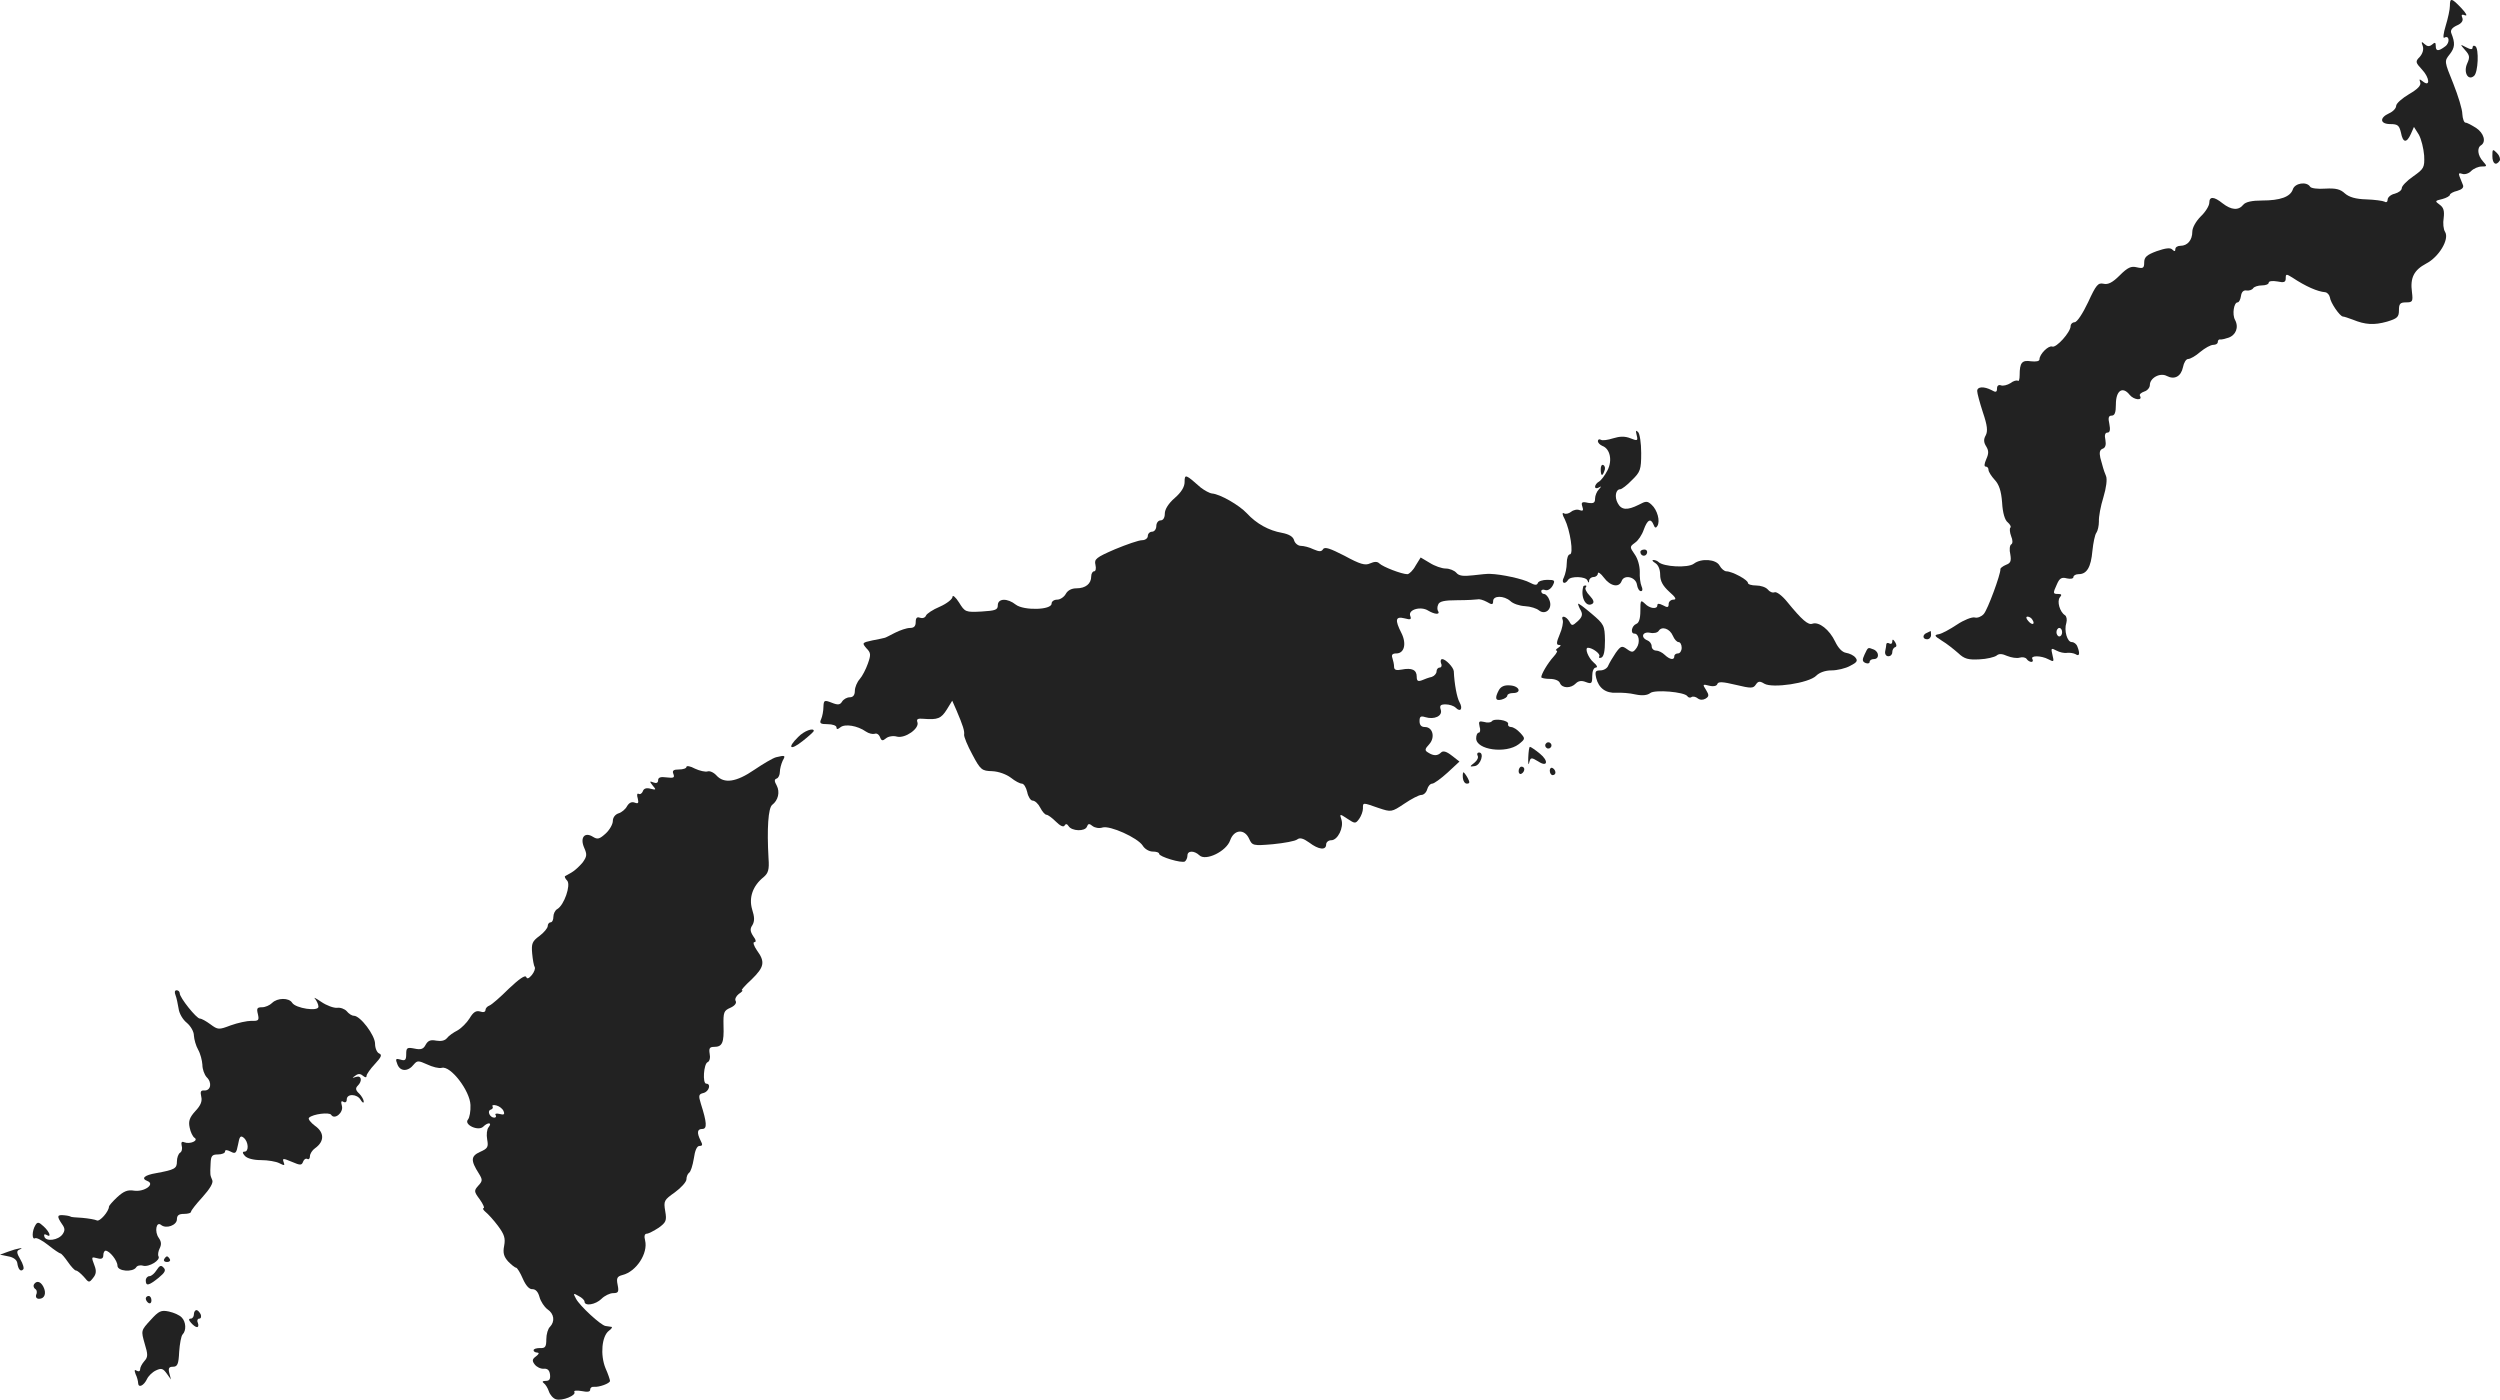 <?xml version="1.0" standalone="no"?>
<!DOCTYPE svg PUBLIC "-//W3C//DTD SVG 20010904//EN"
 "http://www.w3.org/TR/2001/REC-SVG-20010904/DTD/svg10.dtd">
<svg version="1.0" xmlns="http://www.w3.org/2000/svg"
 width="883.195pt" height="494.453pt" viewBox="0 0 883.195 494.453"
 preserveAspectRatio="xMidYMid meet">
<g transform="translate(-545.5,1240.84) scale(0.1,-0.1)"
fill="#222222" stroke="none">
<path d="M14110 12388 c0 -13 -7 -45 -15 -71 -8 -26 -10 -45 -5 -42 18 11 21
-17 4 -30 -25 -19 -34 -18 -34 1 0 13 -3 14 -13 5 -10 -8 -17 -7 -27 2 -10 10
-12 8 -6 -7 4 -12 0 -26 -10 -38 -17 -17 -16 -20 8 -46 27 -29 29 -63 2 -41
-12 9 -13 9 -9 -3 4 -11 -8 -24 -39 -42 -25 -15 -46 -33 -46 -42 0 -8 -11 -20
-25 -26 -35 -16 -32 -38 5 -38 26 0 31 -5 37 -30 7 -37 20 -38 35 -5 l11 25
17 -27 c9 -16 17 -49 19 -74 2 -43 -1 -47 -39 -74 -22 -15 -40 -34 -40 -41 0
-8 -11 -16 -25 -20 -14 -3 -25 -13 -25 -21 0 -8 -5 -11 -11 -7 -6 3 -35 7 -64
8 -38 1 -61 8 -76 21 -16 15 -32 19 -69 17 -27 -2 -51 1 -54 7 -12 19 -54 13
-61 -10 -9 -26 -44 -39 -109 -39 -35 0 -58 -5 -66 -15 -17 -21 -42 -19 -73 5
-31 25 -47 25 -47 2 0 -10 -13 -32 -30 -48 -17 -17 -30 -40 -30 -54 0 -30 -17
-50 -42 -50 -10 0 -18 -5 -18 -12 0 -8 -3 -9 -11 -1 -7 7 -23 5 -55 -6 -35
-13 -44 -21 -44 -40 0 -20 -4 -22 -26 -17 -20 5 -32 0 -61 -29 -25 -25 -41
-33 -57 -29 -19 4 -26 -4 -54 -65 -19 -40 -39 -71 -48 -71 -7 0 -14 -6 -14
-14 0 -21 -51 -78 -65 -72 -13 5 -45 -27 -45 -45 0 -7 -12 -9 -30 -7 -32 5
-40 -5 -40 -49 0 -15 -3 -23 -6 -20 -4 3 -16 0 -26 -8 -11 -7 -27 -11 -34 -8
-8 3 -14 -1 -14 -11 0 -13 -4 -15 -19 -6 -27 14 -51 13 -51 -3 0 -8 9 -41 20
-75 16 -47 18 -67 10 -82 -8 -14 -7 -25 2 -39 9 -15 9 -25 0 -45 -7 -16 -8
-26 -2 -26 6 0 10 -5 10 -12 0 -6 10 -22 22 -35 15 -16 23 -39 26 -80 2 -37
10 -63 20 -70 8 -7 13 -16 9 -19 -3 -3 -2 -17 3 -30 6 -14 6 -26 0 -29 -5 -3
-7 -19 -3 -35 4 -24 1 -31 -15 -37 -12 -5 -21 -12 -20 -16 1 -17 -45 -143 -59
-158 -8 -9 -22 -15 -32 -12 -10 2 -38 -9 -62 -25 -24 -16 -53 -32 -64 -34 -18
-3 -17 -6 10 -23 17 -10 42 -30 58 -44 22 -21 36 -24 75 -22 26 1 53 8 60 13
9 8 20 7 38 -1 15 -6 34 -9 44 -6 10 3 21 1 25 -5 3 -5 11 -10 16 -10 6 0 7 5
4 10 -8 13 31 13 57 -1 19 -10 20 -9 14 15 -6 25 -5 26 14 16 11 -6 28 -10 38
-8 9 1 23 -1 30 -5 13 -9 16 2 6 27 -3 9 -12 16 -20 16 -16 0 -28 41 -19 68 3
11 1 23 -5 27 -18 11 -29 49 -18 63 8 9 6 12 -6 12 -19 0 -19 2 -4 35 9 21 17
25 35 20 13 -3 23 -1 23 5 0 5 8 10 19 10 28 0 43 24 48 82 3 29 9 58 14 64 5
7 9 25 9 40 -1 16 6 54 16 86 10 33 14 64 9 75 -4 10 -9 23 -10 28 -2 6 -6 22
-10 36 -4 19 -2 28 8 32 10 3 13 14 10 31 -4 17 -1 26 7 26 9 0 11 10 7 30 -5
22 -3 30 8 30 11 0 15 11 15 40 0 49 24 65 49 33 15 -18 47 -21 36 -3 -3 5 4
11 15 15 11 3 20 14 20 23 0 25 36 45 60 32 27 -14 50 -2 57 31 3 16 11 29 18
29 8 0 27 11 43 25 17 14 37 25 46 25 9 0 16 4 16 10 0 5 3 10 8 9 4 -1 17 2
29 6 27 9 38 37 24 63 -11 20 -4 62 9 62 5 0 10 10 12 23 2 14 9 21 20 19 9
-1 19 2 23 8 3 5 17 10 31 10 13 0 24 4 24 10 0 5 13 7 30 4 24 -5 30 -3 30
11 0 16 2 16 23 3 48 -32 90 -50 116 -52 8 -1 15 -9 17 -18 2 -19 35 -67 46
-68 4 0 19 -5 35 -11 44 -18 75 -20 121 -7 36 11 42 16 42 40 0 23 4 28 25 28
23 0 25 3 21 36 -7 51 7 78 50 101 45 23 83 86 67 112 -6 9 -8 31 -5 49 3 25
0 37 -14 47 -18 13 -17 14 9 20 15 4 27 11 27 15 0 4 12 11 26 14 17 5 24 12
20 21 -3 8 -9 22 -12 30 -4 11 -2 13 10 9 8 -3 23 1 31 10 9 9 26 16 37 16 20
0 20 1 5 18 -19 21 -22 48 -7 57 19 12 10 43 -17 61 -16 10 -32 19 -38 19 -5
0 -10 14 -11 30 0 17 -15 65 -32 108 -32 79 -32 79 -13 103 19 24 20 40 6 75
-4 10 2 19 19 27 17 7 24 17 20 27 -5 11 -2 14 10 9 9 -3 3 8 -13 25 -35 37
-41 38 -41 9z m-1475 -2169 c11 -17 -1 -21 -15 -4 -8 9 -8 15 -2 15 6 0 14 -5
17 -11z m105 -44 c0 -8 -4 -15 -10 -15 -5 0 -10 7 -10 15 0 8 5 15 10 15 6 0
10 -7 10 -15z"/>
<path d="M14164 12231 c16 -18 17 -25 7 -47 -14 -31 3 -62 24 -44 15 12 18 97
5 105 -6 4 -10 1 -10 -5 0 -7 -7 -7 -22 1 -23 12 -23 12 -4 -10z"/>
<path d="M14260 11857 c0 -27 13 -36 26 -16 3 6 -1 18 -10 27 -15 15 -16 14
-16 -11z"/>
<path d="M11237 10871 c5 -20 3 -21 -22 -11 -20 8 -38 7 -61 0 -19 -6 -38 -9
-44 -5 -5 3 -10 1 -10 -5 0 -6 7 -13 16 -17 27 -10 36 -51 18 -86 -9 -18 -23
-36 -30 -40 -8 -4 -14 -13 -14 -18 0 -6 6 -7 13 -3 10 6 10 4 0 -7 -7 -7 -13
-22 -13 -32 0 -15 -5 -18 -25 -15 -21 5 -25 2 -20 -13 5 -14 2 -17 -9 -13 -9
4 -23 1 -31 -6 -8 -6 -19 -9 -25 -5 -7 4 -6 -5 3 -21 19 -39 32 -124 18 -124
-6 0 -11 -14 -11 -31 0 -17 -5 -39 -10 -50 -11 -20 3 -28 15 -9 9 14 62 12 68
-2 4 -10 6 -10 6 0 1 6 8 12 16 12 8 0 15 6 15 13 0 6 10 0 21 -15 23 -31 54
-37 63 -12 9 24 50 14 54 -13 2 -13 8 -23 14 -23 6 0 7 7 2 18 -4 9 -7 32 -6
51 0 20 -7 46 -18 61 -18 26 -18 27 1 41 11 7 25 28 31 46 13 36 25 42 35 17
4 -11 8 -12 13 -4 11 17 0 57 -20 75 -15 14 -20 14 -46 0 -40 -20 -61 -19 -74
6 -12 22 -7 49 9 49 5 0 24 14 41 32 30 29 33 37 33 96 0 35 -5 68 -11 74 -8
8 -9 5 -5 -11z"/>
<path d="M11110 10751 c0 -25 6 -27 13 -6 4 8 2 17 -3 20 -6 4 -10 -3 -10 -14z"/>
<path d="M9640 10706 c0 -18 -12 -37 -35 -57 -22 -19 -35 -40 -35 -55 0 -15
-6 -24 -15 -24 -8 0 -15 -9 -15 -20 0 -11 -7 -20 -15 -20 -8 0 -15 -7 -15 -15
0 -8 -9 -15 -20 -15 -12 0 -55 -15 -96 -32 -67 -29 -74 -35 -69 -55 3 -13 1
-23 -5 -23 -5 0 -10 -8 -10 -18 0 -26 -20 -42 -52 -42 -17 0 -31 -7 -38 -20
-6 -11 -20 -20 -30 -20 -11 0 -20 -6 -20 -14 0 -23 -98 -25 -126 -4 -30 24
-64 23 -64 -2 0 -16 -8 -19 -57 -22 -57 -3 -59 -2 -80 32 -12 19 -23 28 -23
20 0 -8 -20 -24 -45 -35 -24 -10 -47 -25 -49 -32 -3 -7 -12 -10 -21 -7 -10 4
-15 0 -15 -15 0 -15 -6 -21 -20 -21 -12 0 -35 -8 -53 -17 -18 -9 -34 -18 -37
-18 -3 -1 -22 -5 -43 -9 -37 -8 -37 -9 -21 -28 16 -16 16 -23 5 -54 -7 -20
-20 -45 -29 -55 -9 -10 -17 -29 -17 -41 0 -15 -6 -23 -18 -23 -10 0 -22 -7
-27 -15 -7 -12 -15 -13 -37 -4 -26 10 -28 9 -29 -15 0 -14 -4 -34 -8 -43 -7
-15 -3 -18 23 -18 17 0 31 -5 31 -11 0 -8 4 -8 14 0 16 13 60 6 90 -15 10 -7
24 -10 31 -8 7 3 15 -2 19 -12 5 -13 9 -14 21 -4 8 7 26 10 39 6 29 -7 80 29
72 51 -4 11 1 14 22 12 50 -4 62 1 82 33 l19 31 15 -34 c23 -54 29 -73 27 -86
-1 -7 12 -39 29 -70 29 -55 34 -58 70 -59 23 -1 50 -11 66 -23 15 -12 32 -21
39 -21 7 0 15 -13 19 -30 3 -16 12 -30 19 -30 8 0 20 -11 27 -25 7 -14 17 -25
22 -25 5 0 20 -11 33 -24 15 -15 27 -21 31 -14 4 7 9 6 14 -2 11 -18 58 -20
65 -2 4 11 8 12 20 2 8 -6 23 -9 35 -5 26 8 124 -36 142 -64 7 -12 23 -21 35
-21 13 0 23 -3 23 -8 0 -10 79 -34 91 -27 5 4 9 13 9 21 0 18 24 18 42 1 22
-22 96 14 109 53 14 39 51 41 67 5 11 -24 14 -25 84 -19 40 4 79 11 86 17 9 7
21 4 42 -11 34 -26 60 -28 60 -7 0 8 8 15 18 15 23 0 45 45 36 73 -7 21 -6 21
21 3 27 -18 29 -18 42 0 7 10 13 26 13 36 0 22 -2 22 55 2 45 -15 46 -15 91
15 25 17 52 31 60 31 9 0 18 9 21 20 3 11 11 20 18 20 6 0 31 18 54 39 l42 39
-27 21 c-19 15 -31 18 -38 11 -12 -12 -26 -13 -46 0 -12 7 -12 12 4 29 22 24
13 61 -15 61 -13 0 -19 7 -19 21 0 16 4 19 20 14 32 -10 62 4 55 26 -5 15 -1
19 17 19 13 0 29 -5 36 -12 17 -17 26 -3 13 20 -9 16 -18 64 -20 109 -1 14
-29 43 -41 43 -5 0 -7 -7 -4 -15 4 -8 1 -15 -5 -15 -6 0 -11 -6 -11 -14 0 -7
-8 -16 -17 -19 -10 -2 -26 -8 -35 -12 -14 -5 -18 -2 -18 13 0 24 -17 32 -53
25 -20 -4 -27 -1 -27 10 0 8 -3 22 -6 31 -4 11 0 16 14 16 28 0 37 34 18 72
-24 47 -21 60 11 52 22 -6 25 -4 20 9 -8 22 38 35 64 18 22 -13 42 -15 35 -2
-4 5 -4 16 0 24 4 11 22 15 67 15 34 0 67 2 72 3 6 2 20 -2 33 -9 18 -11 22
-10 22 3 0 20 38 20 61 0 9 -9 32 -17 52 -18 19 -1 41 -8 49 -15 23 -18 49 6
37 36 -4 12 -13 22 -19 22 -5 0 -10 4 -10 10 0 5 6 7 14 4 8 -3 19 3 26 15 10
19 8 21 -19 21 -16 0 -31 -5 -33 -11 -3 -9 -11 -8 -28 1 -23 13 -101 30 -140
31 -8 1 -36 -2 -61 -5 -35 -4 -50 -2 -59 9 -7 8 -24 15 -38 15 -13 0 -39 9
-56 20 l-32 19 -18 -29 c-9 -17 -23 -30 -29 -30 -20 0 -87 26 -99 38 -7 7 -17
7 -33 0 -17 -8 -35 -3 -90 27 -51 26 -70 33 -76 23 -6 -9 -13 -9 -34 0 -14 7
-34 12 -44 12 -10 0 -21 9 -24 19 -3 13 -17 22 -43 27 -46 8 -90 32 -124 69
-27 29 -95 68 -123 70 -9 1 -27 11 -40 21 -53 47 -57 49 -57 20z"/>
<path d="M11250 10459 c0 -15 18 -19 23 -6 3 8 -1 14 -9 14 -8 0 -14 -4 -14
-8z"/>
<path d="M11303 10419 c10 -6 17 -22 17 -41 0 -22 9 -39 32 -60 23 -20 27 -28
15 -28 -9 0 -17 -7 -17 -15 0 -13 -4 -14 -20 -5 -14 7 -20 7 -20 0 0 -15 -27
-12 -44 6 -15 14 -16 12 -16 -26 0 -27 -5 -43 -15 -46 -16 -7 -21 -34 -6 -34
16 0 21 -31 8 -50 -12 -17 -16 -18 -34 -5 -18 13 -22 12 -40 -13 -10 -15 -22
-35 -26 -44 -3 -10 -16 -18 -28 -18 -18 0 -20 -4 -15 -27 9 -36 34 -54 71 -52
17 1 47 -1 68 -6 24 -5 42 -3 52 5 16 13 121 4 131 -11 3 -5 10 -7 15 -3 5 3
15 1 22 -5 8 -6 18 -6 27 -1 13 8 13 13 2 31 -13 20 -12 21 11 15 16 -4 27 -1
29 6 3 9 19 8 65 -3 54 -13 62 -13 71 1 8 12 14 13 30 3 29 -17 157 2 183 28
12 12 33 19 54 19 20 0 50 7 66 16 24 12 28 18 19 29 -6 8 -21 15 -33 17 -14
2 -28 17 -39 40 -20 42 -57 71 -80 63 -15 -6 -37 13 -90 78 -17 21 -37 36 -44
33 -7 -3 -18 2 -24 10 -7 8 -25 14 -41 14 -16 0 -29 4 -29 9 0 11 -56 41 -76
41 -7 0 -18 9 -24 20 -12 23 -65 27 -91 7 -21 -16 -108 -11 -125 6 -4 4 -12 7
-18 7 -6 0 -3 -5 7 -11z m62 -257 c5 -12 14 -22 20 -22 6 0 11 -9 11 -20 0
-11 -6 -20 -13 -20 -7 0 -13 -4 -13 -10 0 -15 -16 -12 -34 5 -8 8 -22 15 -30
15 -9 0 -16 7 -16 15 0 9 -7 18 -15 21 -25 10 -18 32 9 27 13 -3 27 0 31 7 11
17 39 8 50 -18z"/>
<path d="M11049 10338 c-12 -37 8 -77 31 -63 8 5 5 14 -9 29 -12 12 -18 26
-14 29 3 4 3 7 0 7 -4 0 -7 -1 -8 -2z"/>
<path d="M11030 10275 c0 -3 4 -14 10 -24 7 -14 4 -23 -11 -37 -19 -17 -21
-18 -30 -1 -12 20 -31 23 -23 4 2 -7 -2 -30 -11 -50 -12 -28 -12 -37 -3 -37 9
0 8 -3 -2 -10 -8 -5 -11 -10 -6 -10 5 0 0 -10 -11 -22 -20 -22 -43 -61 -43
-72 0 -3 14 -6 30 -6 18 0 33 -6 36 -15 8 -19 39 -19 56 -1 9 9 20 11 35 5 21
-8 23 -5 23 21 0 17 5 30 13 30 7 1 4 8 -8 18 -19 16 -33 52 -20 52 16 0 45
-22 40 -30 -3 -6 0 -7 7 -5 9 4 13 23 13 61 -1 53 -3 57 -48 95 -26 22 -47 38
-47 34z"/>
<path d="M12263 10173 c-17 -6 -17 -23 0 -23 8 0 14 7 14 15 0 8 -1 15 -1 14
-1 0 -7 -3 -13 -6z"/>
<path d="M12140 10142 c0 -7 -4 -10 -10 -7 -5 3 -10 3 -11 -2 0 -4 -2 -16 -4
-25 -2 -10 3 -18 11 -18 8 0 14 6 14 14 0 8 4 16 10 18 6 2 6 8 0 18 -7 11
-10 11 -10 2z"/>
<path d="M12042 10096 c-9 -19 -8 -25 4 -30 8 -3 14 -1 14 4 0 6 7 10 15 10
20 0 19 26 -1 34 -21 8 -19 9 -32 -18z"/>
<path d="M10750 9970 c-15 -28 -12 -39 10 -33 11 3 20 9 20 14 0 5 9 9 20 9
32 0 23 25 -10 27 -20 2 -33 -4 -40 -17z"/>
<path d="M10725 9860 c-3 -4 -15 -6 -27 -2 -18 4 -20 2 -16 -16 4 -12 2 -22
-3 -22 -5 0 -9 -9 -9 -20 0 -41 105 -55 150 -21 24 19 24 20 6 40 -11 12 -25
21 -33 21 -7 0 -12 5 -10 11 2 13 -50 21 -58 9z"/>
<path d="M8275 9805 c-40 -39 -29 -50 15 -15 22 17 40 34 40 36 0 13 -35 0
-55 -21z"/>
<path d="M10916 9781 c-4 -5 -2 -12 3 -15 5 -4 12 -2 15 3 4 5 2 12 -3 15 -5
4 -12 2 -15 -3z"/>
<path d="M10854 9732 c-1 -20 1 -29 3 -19 5 20 7 21 33 5 32 -21 37 2 5 28
-16 13 -32 24 -35 24 -3 0 -5 -17 -6 -38z"/>
<path d="M10675 9739 c4 -6 -1 -17 -11 -25 -18 -14 -18 -15 1 -12 21 3 35 48
15 48 -6 0 -8 -5 -5 -11z"/>
<path d="M8196 9733 c-11 -3 -45 -23 -76 -44 -64 -44 -107 -50 -134 -20 -10
11 -24 17 -32 14 -7 -2 -27 2 -44 10 -16 9 -30 11 -30 6 0 -5 -12 -9 -26 -9
-20 0 -25 -4 -20 -16 5 -13 1 -15 -24 -12 -21 3 -30 0 -30 -10 0 -9 -6 -12
-16 -8 -15 6 -15 4 -3 -11 13 -15 12 -16 -8 -11 -14 4 -24 1 -27 -9 -3 -8 -10
-12 -15 -9 -5 3 -7 -4 -3 -16 4 -17 2 -20 -11 -15 -11 4 -20 -1 -27 -13 -5
-10 -19 -22 -30 -25 -12 -4 -20 -15 -20 -27 0 -11 -11 -31 -25 -44 -22 -20
-29 -22 -45 -12 -30 19 -47 -3 -31 -39 10 -23 10 -30 -6 -52 -11 -13 -28 -29
-39 -35 -10 -6 -21 -12 -23 -13 -2 -2 1 -9 8 -16 13 -16 -11 -86 -35 -100 -8
-4 -14 -17 -14 -27 0 -11 -4 -20 -10 -20 -5 0 -10 -6 -10 -13 0 -7 -13 -23
-29 -35 -26 -19 -29 -27 -26 -62 2 -22 6 -44 9 -48 3 -5 -2 -18 -10 -28 -11
-13 -17 -15 -20 -7 -4 8 -26 -8 -61 -41 -30 -30 -61 -57 -69 -60 -8 -3 -14
-10 -14 -16 0 -7 -8 -9 -19 -5 -14 4 -24 -2 -37 -24 -10 -16 -29 -35 -43 -43
-14 -7 -31 -19 -37 -27 -7 -9 -21 -12 -38 -9 -20 4 -29 0 -37 -14 -8 -16 -17
-19 -40 -14 -26 5 -29 3 -29 -20 0 -21 -4 -24 -20 -19 -17 5 -19 3 -11 -17 10
-26 38 -26 58 0 12 14 16 14 47 0 19 -9 42 -15 52 -12 31 8 99 -81 101 -131 1
-22 -3 -45 -9 -52 -15 -18 37 -42 54 -25 17 17 33 15 19 -2 -6 -7 -8 -26 -5
-43 5 -27 2 -32 -25 -44 -33 -15 -34 -30 -4 -77 13 -21 13 -26 -2 -42 -16 -18
-16 -21 5 -49 12 -17 18 -31 13 -31 -4 0 -1 -6 7 -13 9 -7 29 -29 44 -49 23
-31 27 -44 22 -71 -5 -25 -1 -38 14 -55 12 -12 24 -22 28 -22 4 0 15 -18 24
-39 11 -25 23 -38 34 -37 11 0 20 -9 25 -28 4 -15 17 -35 28 -43 24 -16 27
-43 9 -62 -7 -6 -13 -26 -13 -44 0 -27 -4 -32 -22 -31 -13 0 -23 -3 -23 -8 0
-4 6 -8 13 -8 8 -1 6 -5 -4 -13 -14 -10 -15 -16 -5 -29 7 -9 21 -16 32 -15 13
1 20 -5 22 -20 2 -17 -2 -23 -15 -23 -11 0 -14 -3 -7 -8 6 -4 14 -17 18 -29 4
-12 15 -25 25 -28 22 -7 73 14 65 26 -3 5 9 6 26 3 20 -4 30 -3 30 5 0 7 6 11
13 10 18 -2 57 12 57 21 0 4 -7 25 -16 45 -19 47 -13 113 12 132 10 7 14 14 8
14 -5 1 -14 2 -20 3 -16 2 -91 71 -104 96 -11 20 -10 21 9 10 12 -6 21 -15 21
-20 0 -17 39 -11 60 10 11 11 30 20 41 20 18 0 21 4 16 29 -5 24 -2 30 17 35
49 12 91 77 80 122 -4 15 -2 24 6 24 6 0 25 10 42 21 26 19 29 25 23 59 -6 36
-4 39 34 66 22 16 41 37 41 46 0 9 4 19 9 23 6 3 13 26 17 50 4 29 11 45 20
45 11 0 12 4 4 19 -14 28 -12 41 6 41 18 0 16 23 -5 89 -9 29 -8 34 9 38 20 5
28 33 10 33 -14 0 -9 71 5 76 7 3 10 16 7 30 -3 19 0 24 16 24 29 0 35 15 33
75 -1 47 1 53 24 63 16 7 23 17 19 24 -4 6 1 17 11 25 11 7 16 13 11 13 -4 0
11 17 34 38 45 44 49 62 19 103 -11 16 -15 29 -9 29 7 0 6 8 -4 21 -11 17 -12
26 -3 39 8 14 8 28 -1 56 -12 41 2 83 41 114 16 14 20 26 17 66 -6 106 -1 178
13 189 21 16 28 45 16 68 -9 16 -9 22 0 25 6 2 11 13 11 23 0 11 5 29 10 40
11 19 9 20 -24 12z m-962 -1250 c5 -12 1 -14 -14 -10 -11 3 -18 1 -14 -4 3 -5
1 -9 -5 -9 -15 0 -26 23 -13 28 7 2 10 7 7 12 -3 4 4 6 14 3 11 -3 22 -12 25
-20z"/>
<path d="M10820 9684 c0 -8 5 -12 10 -9 6 3 10 10 10 16 0 5 -4 9 -10 9 -5 0
-10 -7 -10 -16z"/>
<path d="M10930 9686 c0 -9 5 -16 10 -16 6 0 10 4 10 9 0 6 -4 13 -10 16 -5 3
-10 -1 -10 -9z"/>
<path d="M10623 9660 c1 -11 7 -20 14 -20 11 0 11 5 3 20 -6 11 -13 20 -15 20
-2 0 -3 -9 -2 -20z"/>
<path d="M6075 8893 c4 -10 8 -31 11 -48 2 -17 15 -39 29 -50 14 -12 25 -31
25 -45 1 -14 7 -36 15 -50 8 -14 14 -38 15 -53 0 -16 7 -35 15 -44 20 -19 15
-48 -8 -47 -13 1 -15 -4 -11 -22 4 -16 -2 -31 -21 -51 -20 -22 -25 -35 -20
-58 3 -16 11 -32 17 -36 16 -10 -16 -24 -36 -16 -9 4 -12 0 -9 -13 3 -10 0
-21 -6 -24 -6 -4 -11 -18 -11 -31 0 -25 -8 -29 -73 -41 -42 -7 -55 -19 -31
-28 28 -11 -11 -39 -47 -34 -23 4 -37 -2 -60 -23 -16 -15 -29 -30 -29 -33 0
-17 -33 -55 -43 -49 -6 3 -29 7 -51 9 -23 1 -41 3 -41 4 0 1 -10 4 -22 5 -27
3 -28 -3 -9 -31 11 -15 11 -23 2 -36 -15 -21 -58 -27 -64 -9 -3 8 0 11 7 7 19
-12 12 10 -10 30 -17 16 -22 16 -29 4 -12 -19 -13 -53 -1 -46 5 3 26 -8 46
-24 21 -17 41 -30 44 -30 3 0 15 -14 26 -30 11 -16 24 -30 28 -30 5 0 17 -10
28 -22 18 -22 19 -22 33 -4 11 13 12 25 5 43 -12 32 -12 32 11 26 14 -4 20 0
20 11 0 9 4 16 8 16 14 0 42 -35 42 -53 0 -20 54 -24 66 -6 3 6 14 9 24 6 22
-6 63 20 55 33 -3 5 -1 18 4 28 7 14 6 24 -3 37 -16 22 -9 60 8 46 18 -15 56
-1 56 20 0 14 7 19 25 19 14 0 25 3 25 8 0 4 18 27 40 51 26 29 39 50 35 60
-8 19 -8 18 -6 59 1 27 5 32 26 32 14 0 25 5 25 10 0 7 6 7 20 0 17 -9 20 -6
26 25 5 29 9 33 20 24 17 -14 19 -49 3 -49 -8 0 -8 -5 1 -15 8 -9 30 -15 57
-15 24 0 54 -5 65 -11 18 -9 20 -9 15 4 -5 14 -2 14 29 1 30 -13 35 -13 40 1
3 8 10 12 15 9 5 -3 9 2 9 10 0 8 8 21 18 28 34 24 33 56 0 79 -16 12 -26 25
-21 29 14 13 72 20 78 10 12 -19 44 8 38 31 -4 15 -3 20 5 15 7 -4 12 -1 12 8
0 22 37 20 49 -1 6 -10 11 -13 11 -6 0 6 -7 19 -16 28 -13 12 -14 19 -5 28 17
17 13 37 -6 31 -15 -5 -15 -4 -3 4 10 8 18 8 27 0 9 -7 13 -7 13 0 0 5 13 24
29 41 23 25 27 33 15 38 -7 3 -14 18 -14 34 0 30 -52 99 -75 99 -7 0 -18 7
-25 16 -7 8 -23 14 -34 12 -12 -1 -37 8 -56 21 -19 13 -29 18 -22 11 6 -8 12
-20 12 -28 0 -18 -81 -6 -93 14 -11 18 -52 18 -71 -1 -8 -8 -24 -15 -35 -15
-18 0 -20 -4 -15 -24 5 -22 3 -25 -23 -24 -15 0 -48 -7 -73 -16 -42 -16 -45
-16 -72 4 -15 11 -31 20 -37 20 -12 0 -71 74 -71 89 0 6 -5 11 -11 11 -7 0 -8
-7 -4 -17z"/>
<path d="M5485 7987 l-30 -11 29 -6 c18 -3 30 -12 32 -23 3 -23 12 -33 21 -23
4 3 -1 20 -10 35 -13 22 -14 30 -5 34 26 11 -8 5 -37 -6z"/>
<path d="M6035 7960 c-3 -5 1 -10 10 -10 9 0 13 5 10 10 -3 6 -8 10 -10 10 -2
0 -7 -4 -10 -10z"/>
<path d="M6008 7921 c-7 -11 -18 -21 -25 -21 -7 0 -13 -7 -13 -15 0 -21 10
-19 45 9 23 19 27 27 18 36 -9 10 -14 8 -25 -9z"/>
<path d="M5575 7871 c-3 -5 -1 -12 4 -16 6 -3 8 -12 4 -20 -3 -9 1 -15 10 -15
20 0 27 20 15 43 -10 19 -24 22 -33 8z"/>
<path d="M5970 7821 c0 -6 5 -13 10 -16 6 -3 10 1 10 9 0 9 -4 16 -10 16 -5 0
-10 -4 -10 -9z"/>
<path d="M5987 7745 c-34 -37 -34 -37 -21 -83 12 -39 12 -48 -1 -62 -8 -9 -15
-22 -15 -29 0 -7 -5 -9 -12 -5 -8 5 -9 2 -4 -12 5 -10 9 -25 9 -32 1 -18 20
-9 31 14 5 11 19 25 32 31 19 9 25 7 38 -11 l15 -21 -6 23 c-4 17 -1 22 13 22
16 0 20 9 22 53 2 28 7 56 12 61 14 14 12 45 -3 60 -7 8 -27 17 -45 21 -28 6
-36 2 -65 -30z"/>
<path d="M6140 7765 c0 -8 -5 -15 -11 -15 -8 0 -8 -5 1 -15 7 -8 16 -15 21
-15 5 0 6 7 3 15 -4 8 -1 15 5 15 6 0 8 7 5 15 -4 8 -10 15 -15 15 -5 0 -9 -7
-9 -15z"/>
</g>
</svg>
